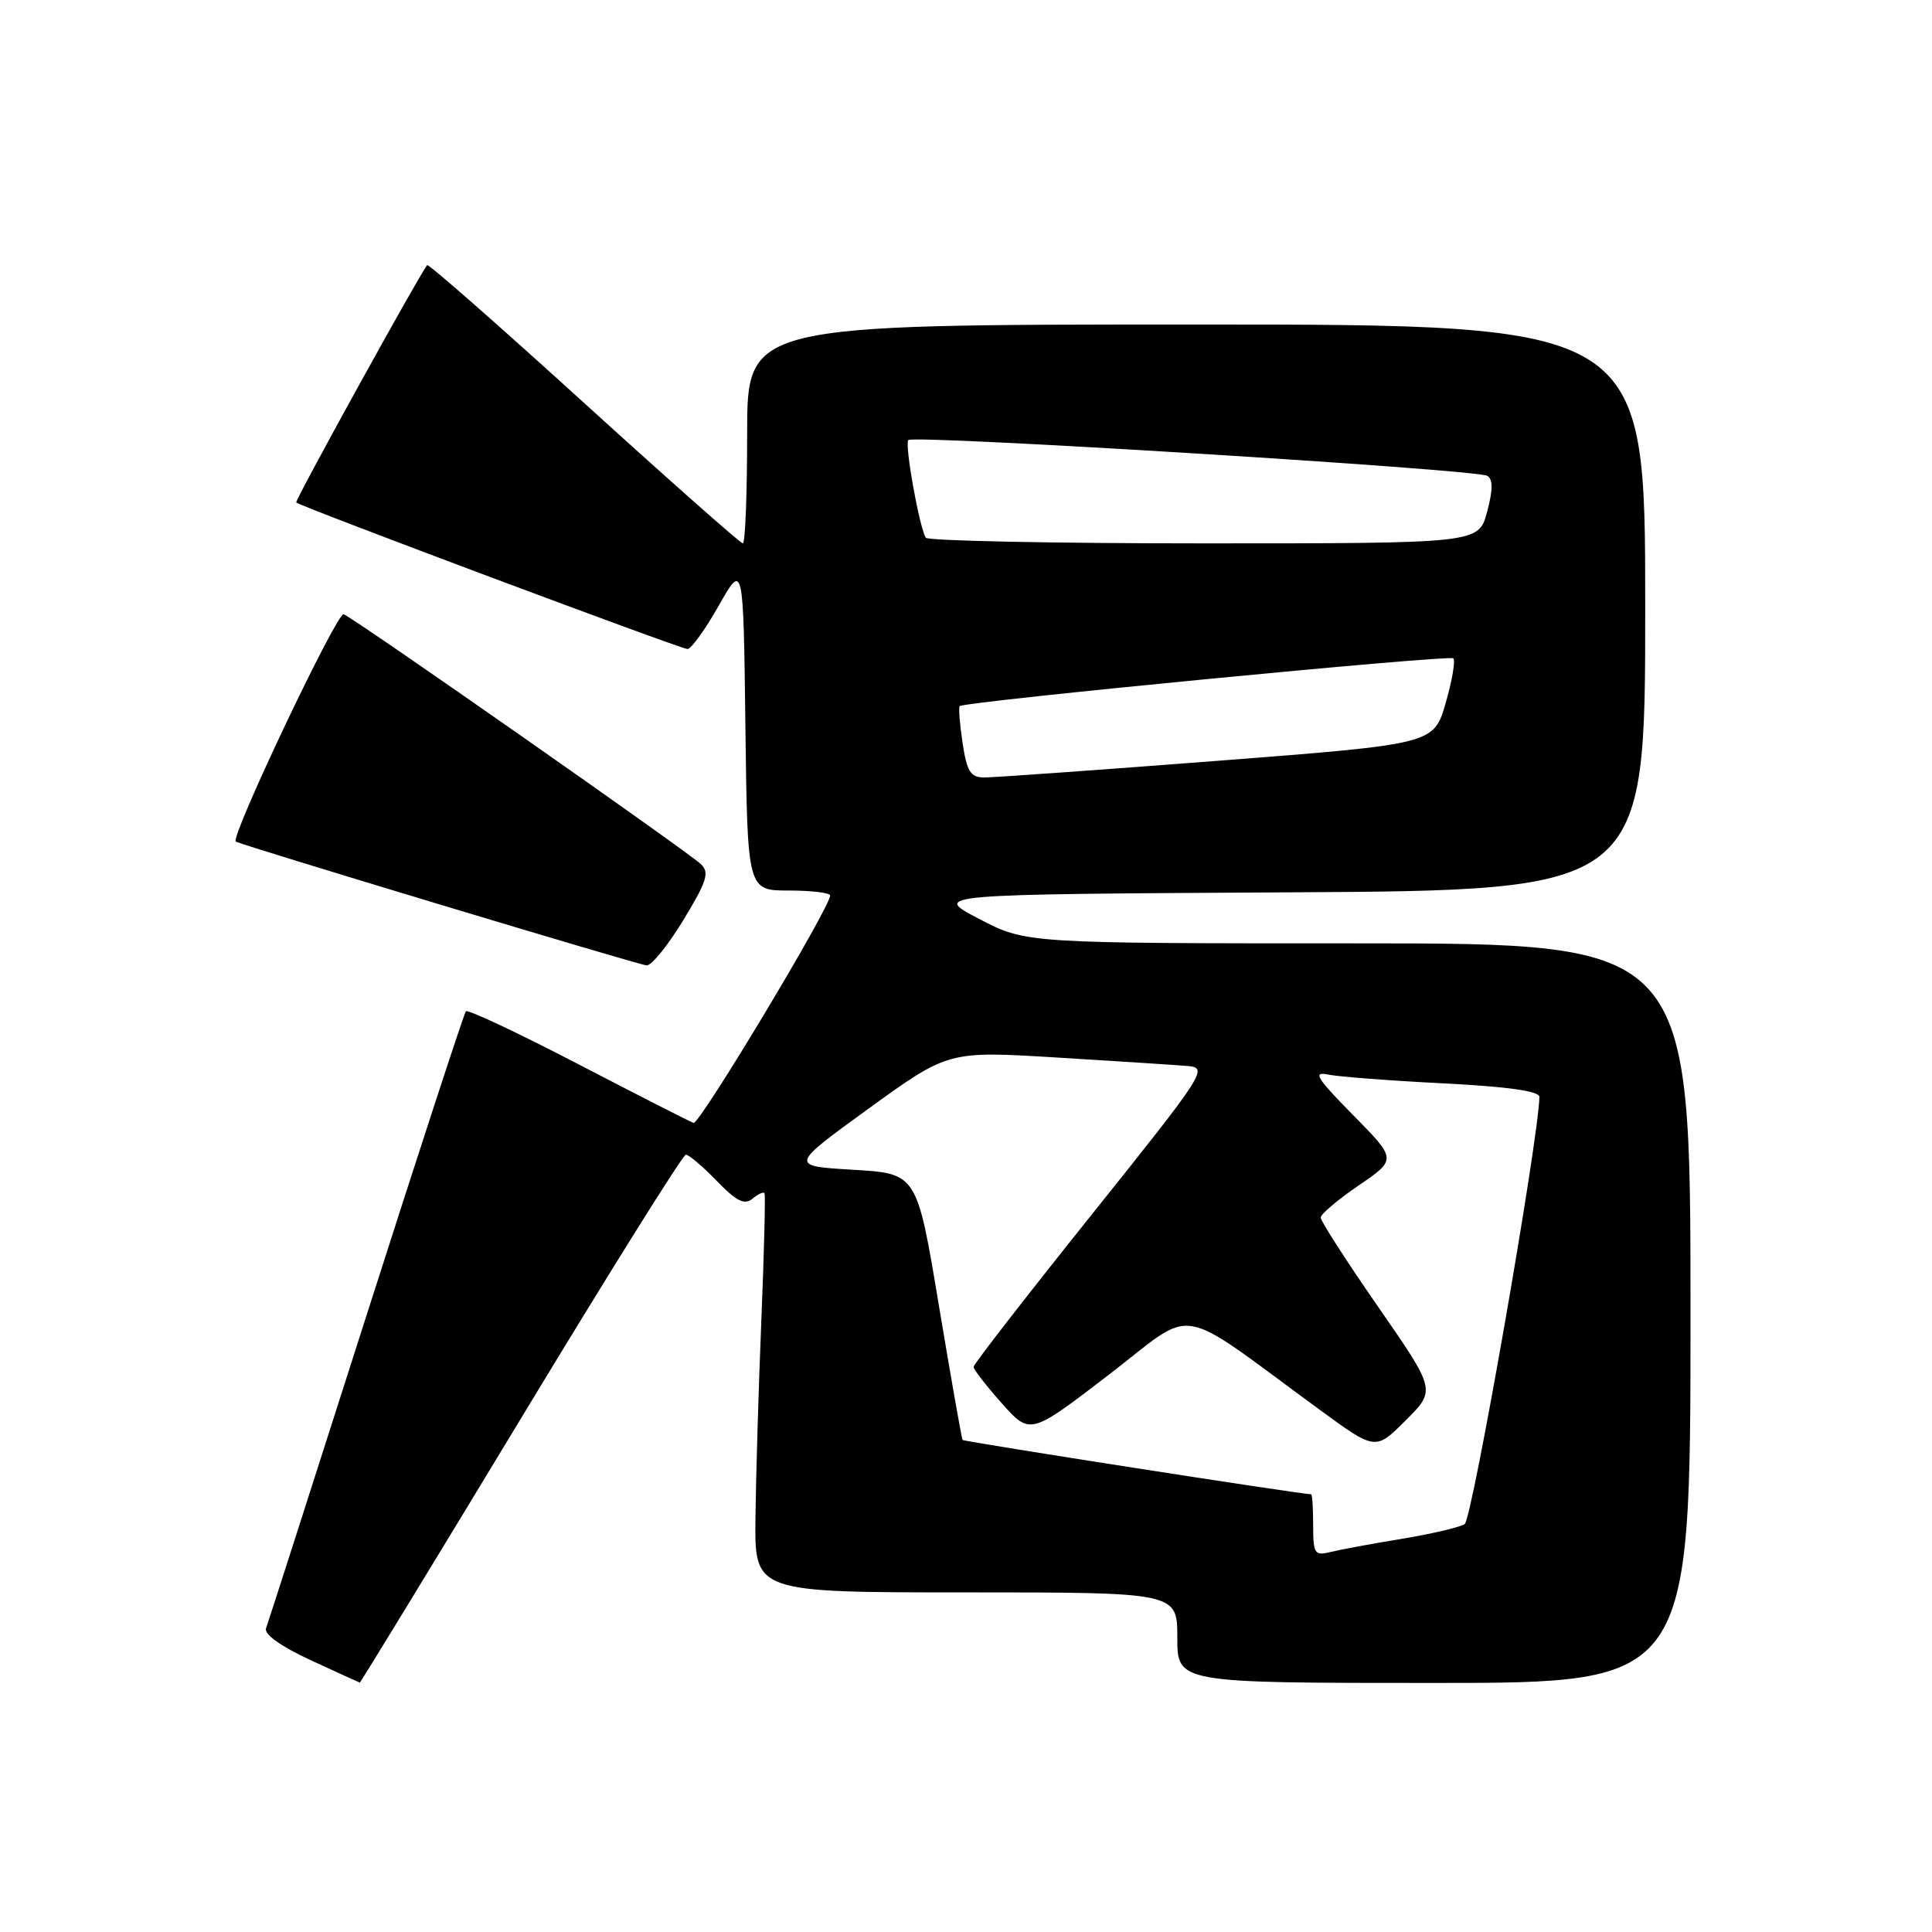 <?xml version="1.0" encoding="UTF-8" standalone="no"?>
<!DOCTYPE svg PUBLIC "-//W3C//DTD SVG 1.1//EN" "http://www.w3.org/Graphics/SVG/1.1/DTD/svg11.dtd" >
<svg xmlns="http://www.w3.org/2000/svg" xmlns:xlink="http://www.w3.org/1999/xlink" version="1.1" viewBox="0 0 256 256">
 <g >
 <path fill="currentColor"
d=" M 69.00 188.00 C 80.64 168.75 90.48 153.00 90.88 153.00 C 91.28 153.00 93.12 154.56 94.98 156.48 C 97.59 159.18 98.65 159.70 99.70 158.84 C 100.44 158.22 101.16 157.89 101.30 158.11 C 101.44 158.32 101.25 165.93 100.88 175.00 C 100.51 184.07 100.16 195.89 100.10 201.25 C 100.00 211.00 100.00 211.00 128.00 211.00 C 156.00 211.00 156.00 211.00 156.00 217.00 C 156.00 223.00 156.00 223.00 190.00 223.00 C 224.00 223.00 224.00 223.00 224.00 174.00 C 224.00 125.00 224.00 125.00 179.97 125.00 C 135.94 125.00 135.94 125.00 129.72 121.75 C 123.50 118.50 123.50 118.50 170.75 118.24 C 218.00 117.98 218.00 117.98 218.00 80.49 C 218.00 43.00 218.00 43.00 158.50 43.00 C 99.00 43.00 99.00 43.00 99.00 57.50 C 99.00 65.47 98.75 72.00 98.43 72.00 C 98.12 72.00 88.65 63.62 77.38 53.38 C 66.12 43.14 56.77 34.93 56.60 35.13 C 55.52 36.46 39.03 66.36 39.25 66.58 C 39.78 67.11 90.21 86.00 91.10 86.00 C 91.58 86.00 93.45 83.41 95.24 80.25 C 98.50 74.50 98.50 74.50 98.77 96.25 C 99.04 118.00 99.04 118.00 104.52 118.00 C 107.53 118.00 110.00 118.30 110.00 118.66 C 110.00 120.23 92.68 149.06 91.90 148.79 C 91.42 148.63 84.54 145.12 76.61 141.00 C 68.67 136.88 61.98 133.72 61.73 134.00 C 61.49 134.28 55.53 152.50 48.50 174.50 C 41.47 196.50 35.51 215.07 35.25 215.76 C 34.96 216.54 37.21 218.15 41.14 219.97 C 44.64 221.58 47.58 222.93 47.67 222.95 C 47.76 222.98 57.36 207.25 69.00 188.00 Z  M 90.55 121.91 C 93.67 116.77 94.04 115.62 92.88 114.51 C 91.12 112.83 46.93 81.91 45.54 81.39 C 44.66 81.06 30.48 110.94 31.24 111.51 C 31.80 111.93 84.57 127.84 85.68 127.92 C 86.33 127.96 88.52 125.26 90.55 121.91 Z  M 174.00 202.11 C 174.00 199.85 173.88 198.00 173.73 198.00 C 172.43 198.00 127.71 191.03 127.55 190.80 C 127.42 190.63 126.02 182.62 124.41 173.00 C 121.50 155.50 121.50 155.50 113.05 155.00 C 104.61 154.50 104.61 154.50 115.13 146.87 C 125.66 139.25 125.66 139.25 140.08 140.13 C 148.01 140.61 155.79 141.12 157.36 141.25 C 160.13 141.49 159.74 142.09 144.61 161.00 C 136.03 171.72 129.00 180.78 129.00 181.12 C 129.00 181.46 130.69 183.64 132.75 185.95 C 136.50 190.16 136.50 190.16 146.95 182.14 C 158.72 173.11 155.38 172.55 174.88 186.81 C 182.26 192.21 182.26 192.21 186.26 188.21 C 190.27 184.21 190.27 184.21 182.63 173.19 C 178.43 167.13 175.00 161.80 175.00 161.34 C 175.00 160.88 177.27 158.96 180.04 157.07 C 185.08 153.63 185.08 153.63 179.29 147.75 C 174.42 142.81 173.90 141.95 176.00 142.39 C 177.38 142.67 184.24 143.20 191.25 143.55 C 199.84 143.99 203.99 144.58 203.98 145.35 C 203.85 151.16 195.07 201.34 194.07 201.96 C 193.37 202.39 189.59 203.27 185.65 203.92 C 181.72 204.56 177.49 205.35 176.25 205.66 C 174.19 206.17 174.00 205.87 174.00 202.11 Z  M 127.54 98.41 C 127.16 95.88 127.00 93.70 127.17 93.56 C 127.96 92.94 192.07 86.74 192.57 87.23 C 192.87 87.54 192.41 90.22 191.55 93.19 C 189.97 98.60 189.97 98.60 161.24 100.82 C 145.43 102.04 131.54 103.03 130.36 103.02 C 128.60 103.00 128.11 102.21 127.54 98.41 Z  M 122.67 71.25 C 121.79 69.77 119.84 58.83 120.36 58.31 C 121.08 57.59 195.71 62.20 197.08 63.05 C 197.84 63.52 197.83 64.90 197.04 67.86 C 195.92 72.00 195.92 72.00 159.52 72.00 C 139.50 72.00 122.92 71.66 122.67 71.25 Z "/>
</g>
</svg>
